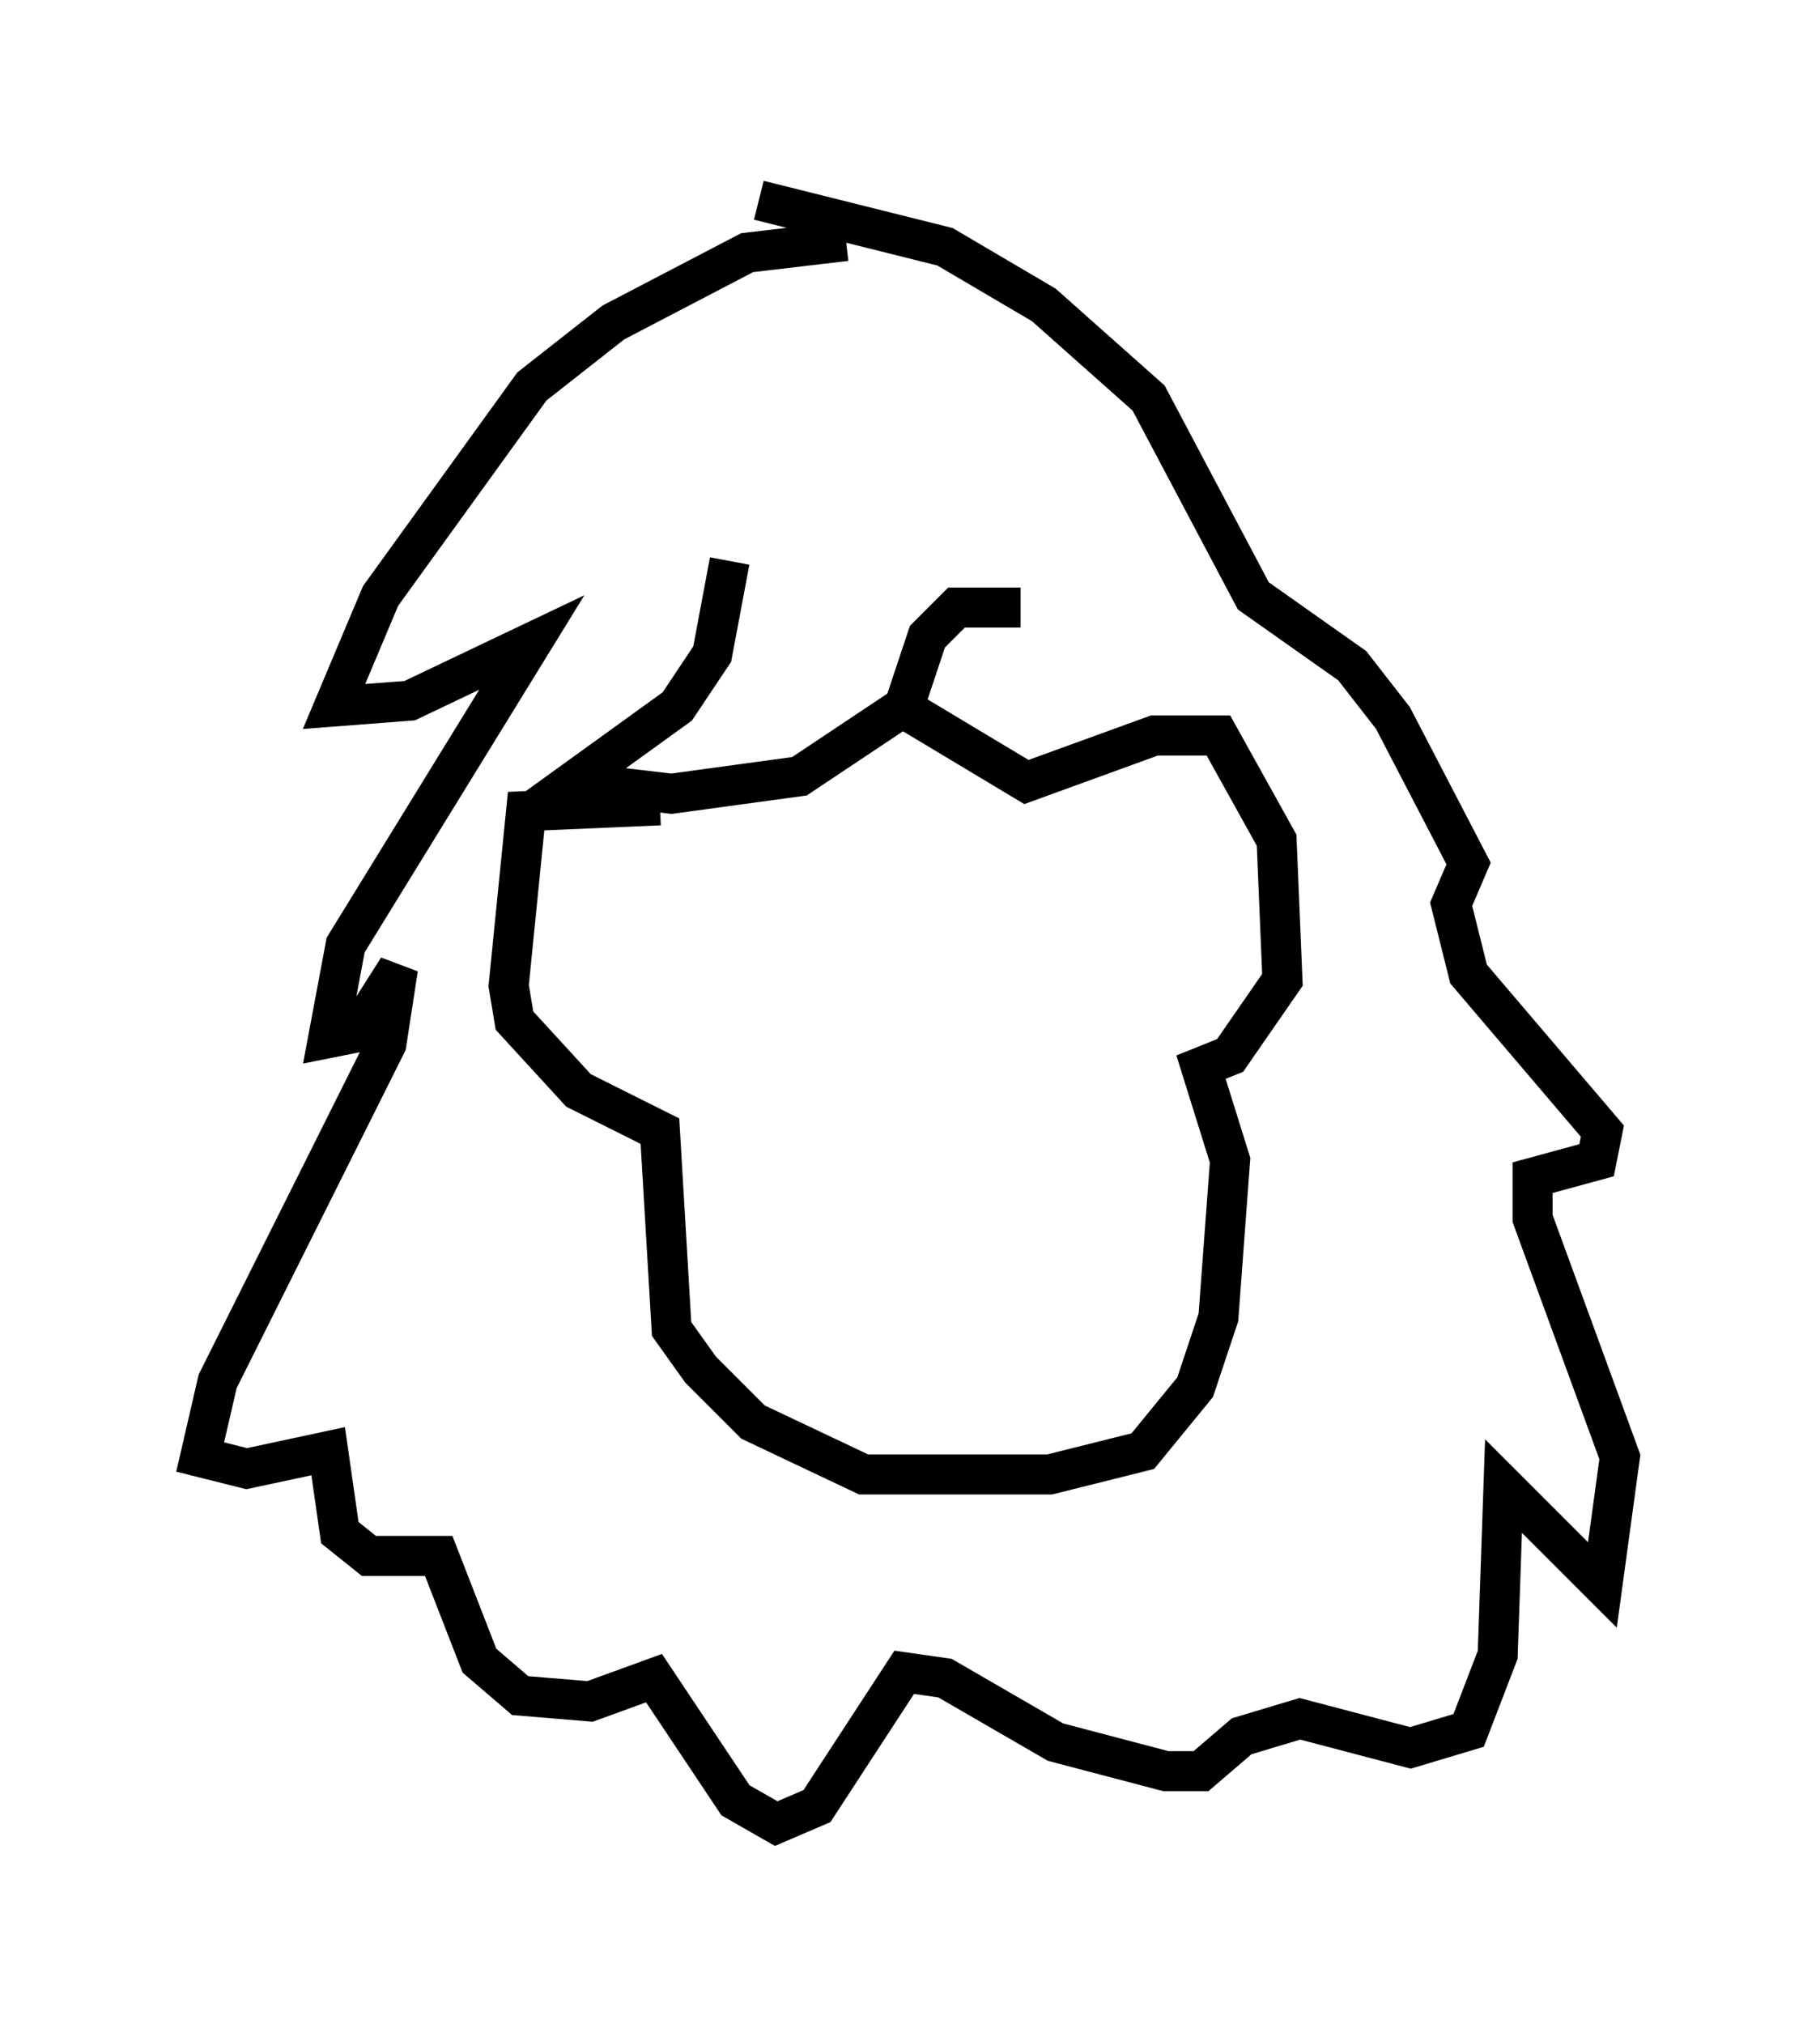 <?xml version="1.0" encoding="utf-8" ?>
<svg baseProfile="full" height="50.525" version="1.1" width="45.441" xmlns="http://www.w3.org/2000/svg" xmlns:ev="http://www.w3.org/2001/xml-events" xmlns:xlink="http://www.w3.org/1999/xlink"><defs /><rect fill="white" height="50.525" width="45.441" x="0" y="0" /><path d="M25.916, 15.894 m-0.436, -0.726 l-1.598, 0.0 -0.726, 0.726 l-0.581, 1.743 -2.615, 1.743 l-3.196, 0.436 -2.469, -0.291 l2.615, -1.888 0.872, -1.307 l0.436, -2.324 m2.905, -7.989 l-2.469, 0.291 -3.341, 1.743 l-2.034, 1.598 -3.777, 5.229 l-1.162, 2.76 1.888, -0.145 l3.05, -1.453 -4.648, 7.553 l-0.436, 2.324 0.726, -0.145 l1.017, -1.598 -0.291, 1.888 l-4.212, 8.425 -0.436, 1.888 l1.162, 0.291 2.034, -0.436 l0.291, 2.034 0.726, 0.581 l1.743, 0.0 1.017, 2.615 l1.017, 0.872 1.743, 0.145 l1.598, -0.581 2.034, 3.05 l1.017, 0.581 1.017, -0.436 l2.179, -3.341 1.017, 0.145 l2.76, 1.598 2.76, 0.726 l0.872, 0.0 1.017, -0.872 l1.453, -0.436 2.76, 0.726 l1.453, -0.436 0.726, -1.888 l0.145, -4.212 2.469, 2.469 l0.436, -3.196 -2.179, -5.955 l0.0, -1.017 1.598, -0.436 l0.145, -0.726 -3.341, -3.922 l-0.436, -1.743 0.436, -1.017 l-1.888, -3.631 -1.017, -1.307 l-2.469, -1.743 -2.615, -4.939 l-2.615, -2.324 -2.469, -1.453 l-4.648, -1.162 m-2.469, 15.106 l-3.341, 0.145 -0.436, 4.358 l0.145, 0.872 1.598, 1.743 l2.034, 1.017 0.291, 4.939 l0.726, 1.017 1.307, 1.307 l2.76, 1.307 4.648, 0.0 l2.324, -0.581 1.307, -1.598 l0.581, -1.743 0.291, -3.922 l-0.726, -2.324 0.726, -0.291 l1.307, -1.888 -0.145, -3.486 l-1.453, -2.615 -1.598, 0.0 l-3.196, 1.162 -2.905, -1.743 " fill="none" stroke="black" stroke-width="1" /></svg>